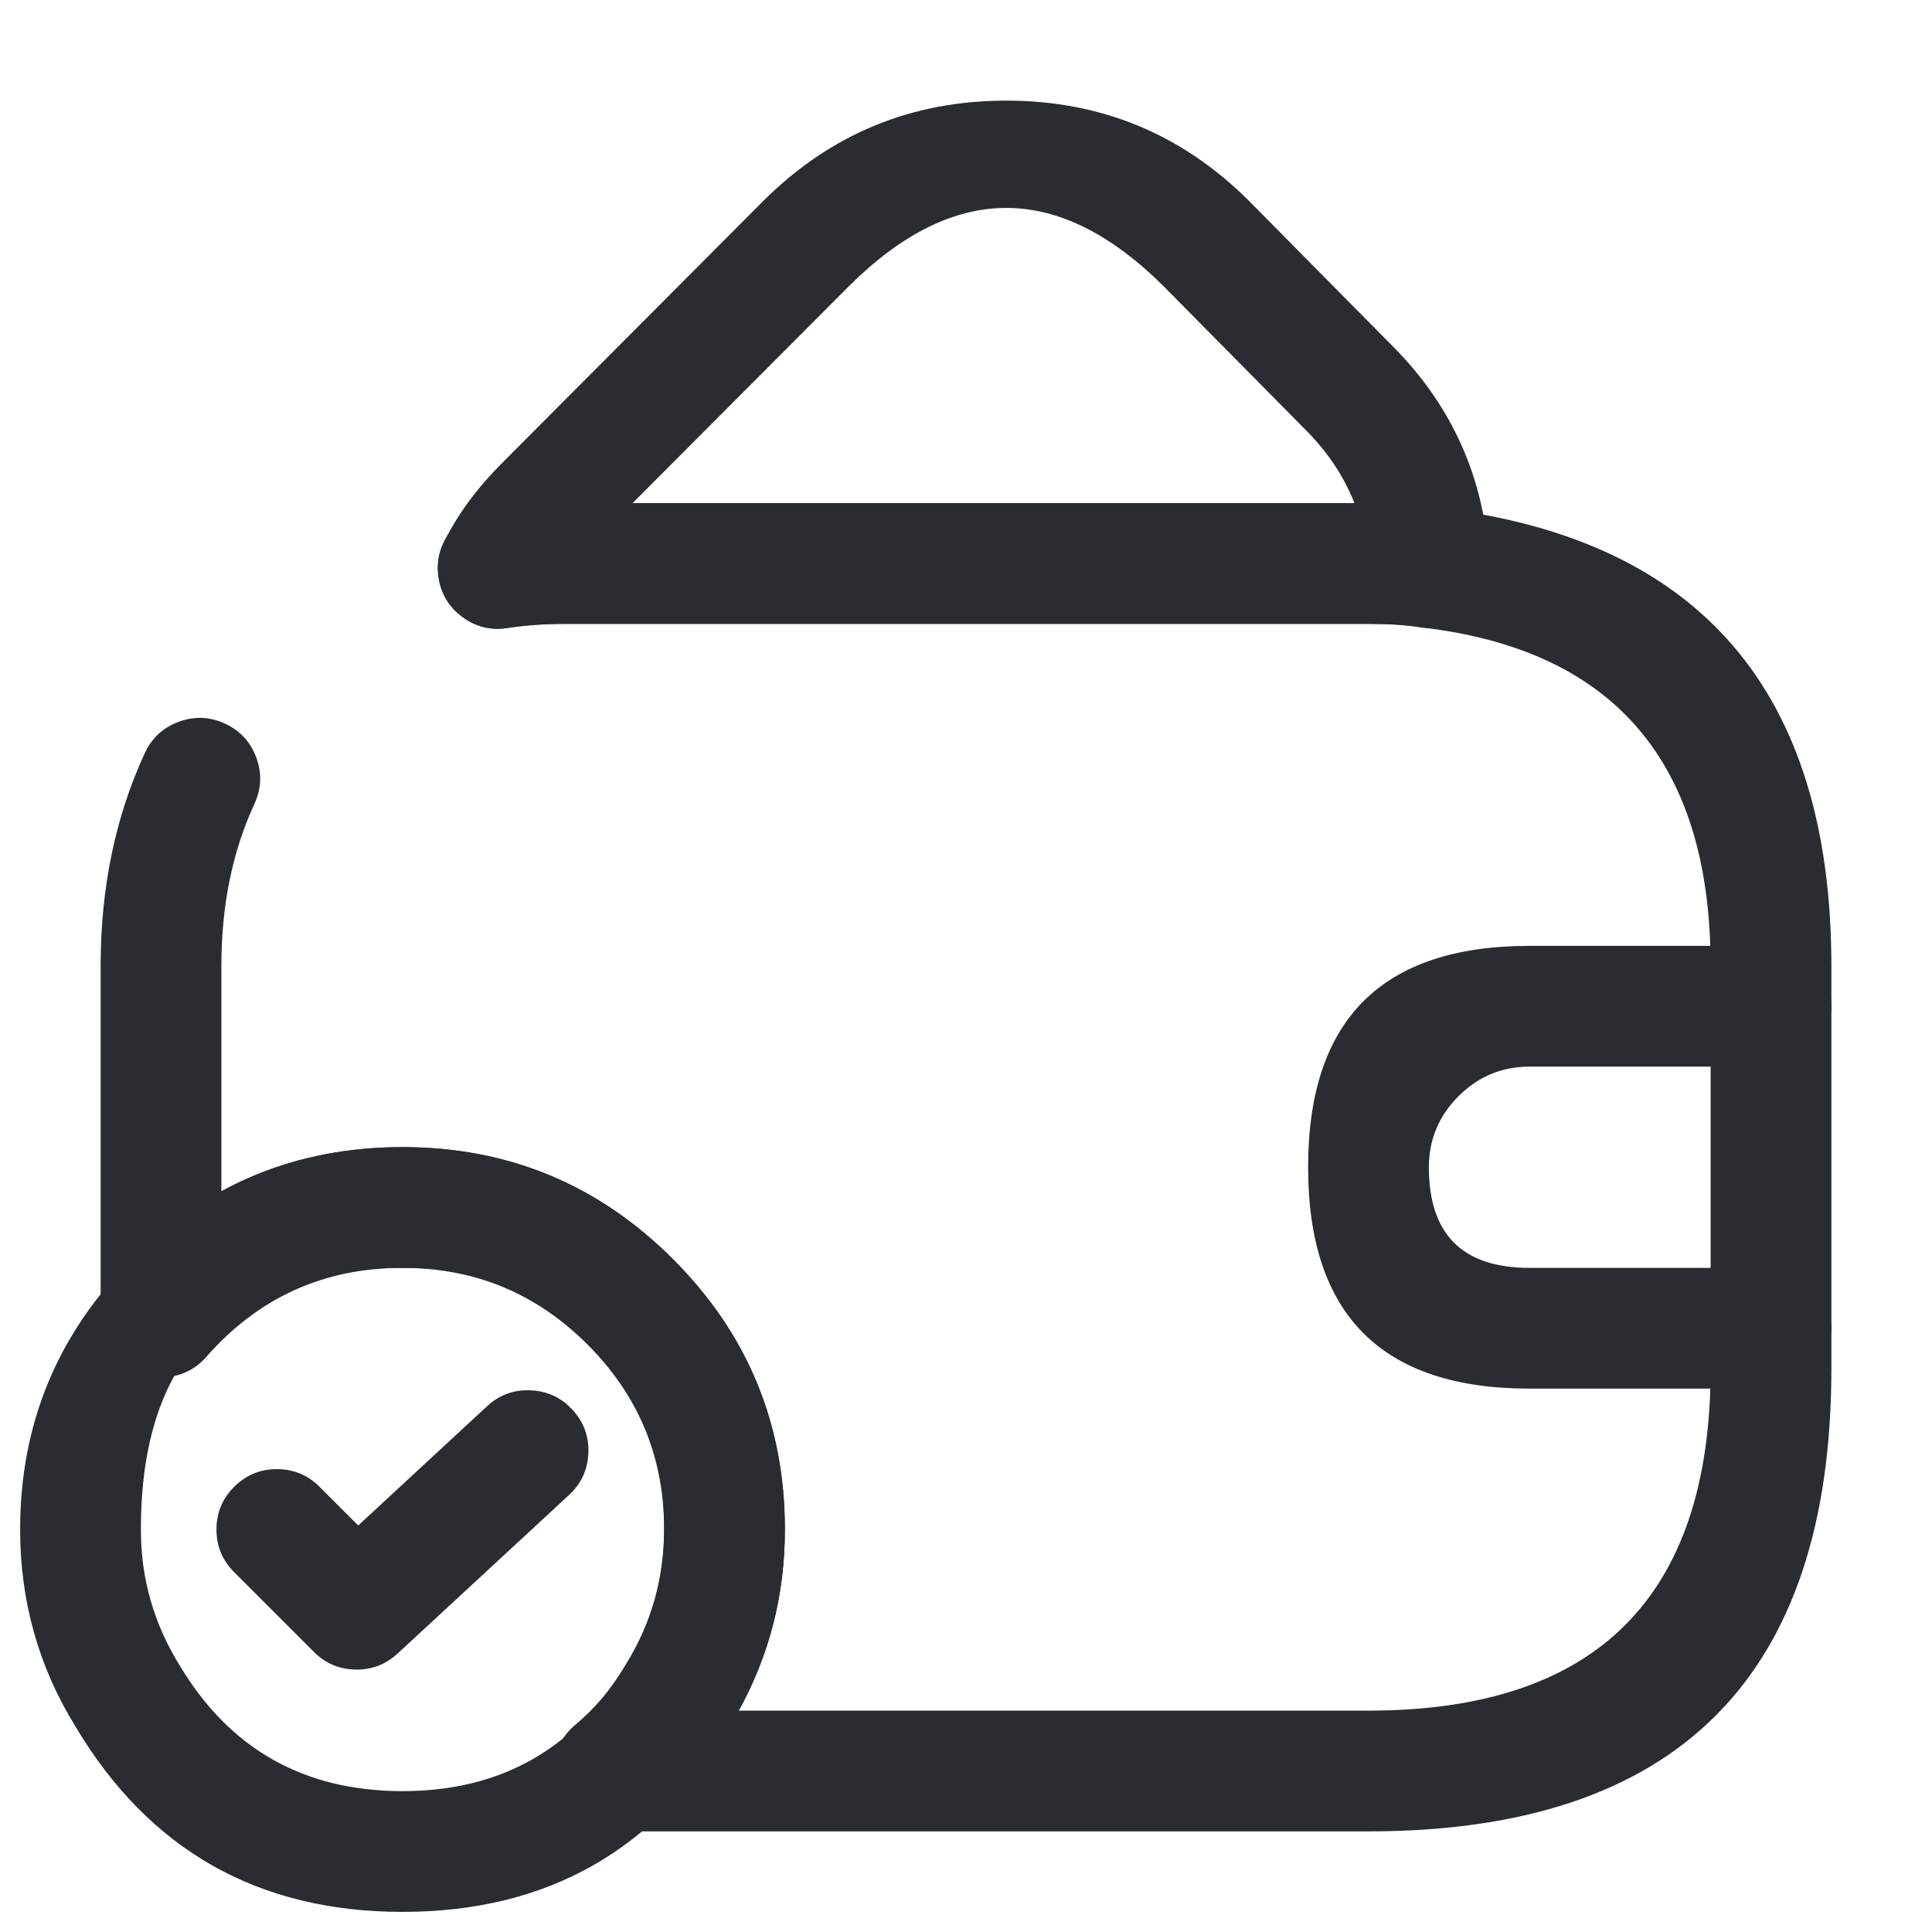 <svg xmlns="http://www.w3.org/2000/svg" width="24" height="24" viewBox="0 0 24 24">
  <defs/>
  <path fill="#292D32" d="M6.076,6.319 Q6.523,6.25 7,6.25 L17,6.25 Q17.499,6.25 17.854,6.307 Q22.75,6.885 22.75,12 L22.75,17 Q22.75,22.75 17,22.75 L7.63,22.75 Q7.319,22.75 7.1,22.53 Q6.88,22.311 6.88,22 Q6.88,21.65 7.148,21.425 Q7.521,21.112 7.772,20.682 Q7.777,20.674 7.782,20.666 Q8.25,19.907 8.25,19 Q8.25,15.75 5,15.75 Q3.535,15.75 2.563,16.855 Q2.358,17.089 2.048,17.108 Q1.738,17.128 1.505,16.923 Q1.25,16.699 1.25,16.36 L1.25,12 Q1.25,10.542 1.799,9.355 Q1.93,9.073 2.221,8.966 Q2.513,8.859 2.795,8.989 Q3.077,9.12 3.184,9.411 Q3.291,9.703 3.161,9.985 Q2.75,10.873 2.75,12 L2.75,14.797 Q3.753,14.25 5,14.25 Q6.968,14.25 8.359,15.641 Q9.75,17.032 9.75,19 Q9.75,20.212 9.177,21.25 L17,21.25 Q21.25,21.25 21.25,17 L21.25,12 Q21.25,8.212 17.663,7.795 Q17.645,7.793 17.627,7.79 Q17.388,7.75 17,7.75 L7,7.75 Q6.637,7.75 6.304,7.801 Q5.997,7.849 5.746,7.665 Q5.496,7.481 5.449,7.174 Q5.401,6.867 5.585,6.616 Q5.769,6.366 6.076,6.319 Z"/>
  <path fill="#292D32" d="M9.75,19 Q9.75,20.332 9.058,21.454 Q7.693,23.75 5,23.75 Q2.307,23.75 0.935,21.443 Q0.25,20.332 0.25,19 Q0.25,17.032 1.641,15.641 Q3.032,14.25 5,14.25 Q6.968,14.25 8.359,15.641 Q9.75,17.032 9.75,19 Z M8.25,19 Q8.25,17.653 7.298,16.702 Q6.347,15.75 5,15.75 Q1.75,15.75 1.75,19 Q1.75,19.907 2.225,20.677 Q3.16,22.25 5,22.25 Q6.84,22.25 7.782,20.666 Q8.25,19.907 8.25,19 Z"/>
  <path fill="#292D32" d="M3.97,18.47 L4.45,18.95 L6.05,17.469 Q6.278,17.258 6.589,17.271 Q6.899,17.283 7.11,17.511 Q7.321,17.739 7.309,18.049 Q7.297,18.36 7.069,18.571 L4.939,20.541 Q4.717,20.746 4.415,20.74 Q4.113,20.734 3.899,20.52 L2.909,19.53 Q2.689,19.311 2.689,19 Q2.689,18.689 2.909,18.47 Q3.129,18.25 3.439,18.25 Q3.75,18.25 3.97,18.47 Z"/>
  <path fill="#292D32" d="M17.626,7.79 Q17.387,7.75 17,7.75 L6.999,7.75 Q6.637,7.75 6.303,7.801 Q5.996,7.848 5.746,7.665 Q5.495,7.481 5.448,7.174 Q5.412,6.938 5.519,6.725 Q5.773,6.216 6.239,5.75 L9.488,2.49 Q10.738,1.25 12.5,1.25 Q14.261,1.25 15.508,2.488 L17.263,4.263 Q18.421,5.403 18.499,7.014 Q18.514,7.324 18.305,7.554 Q18.096,7.784 17.786,7.799 Q17.705,7.803 17.626,7.79 Z M16.825,6.25 Q16.624,5.738 16.196,5.317 L14.451,3.552 Q12.5,1.615 10.551,3.55 L7.858,6.25 L16.825,6.25 Z"/>
  <path fill="#292D32" d="M22,13.25 L19,13.25 Q18.486,13.25 18.118,13.618 Q17.75,13.986 17.75,14.5 Q17.75,15.75 19,15.75 L22,15.75 Q22.311,15.75 22.53,15.97 Q22.75,16.189 22.75,16.5 Q22.75,16.811 22.53,17.03 Q22.311,17.25 22,17.25 L19,17.25 Q16.25,17.25 16.25,14.5 Q16.25,11.75 19,11.75 L22,11.75 Q22.311,11.75 22.53,11.97 Q22.75,12.189 22.75,12.5 Q22.75,12.811 22.53,13.03 Q22.311,13.25 22,13.25 Z"/>
</svg>

